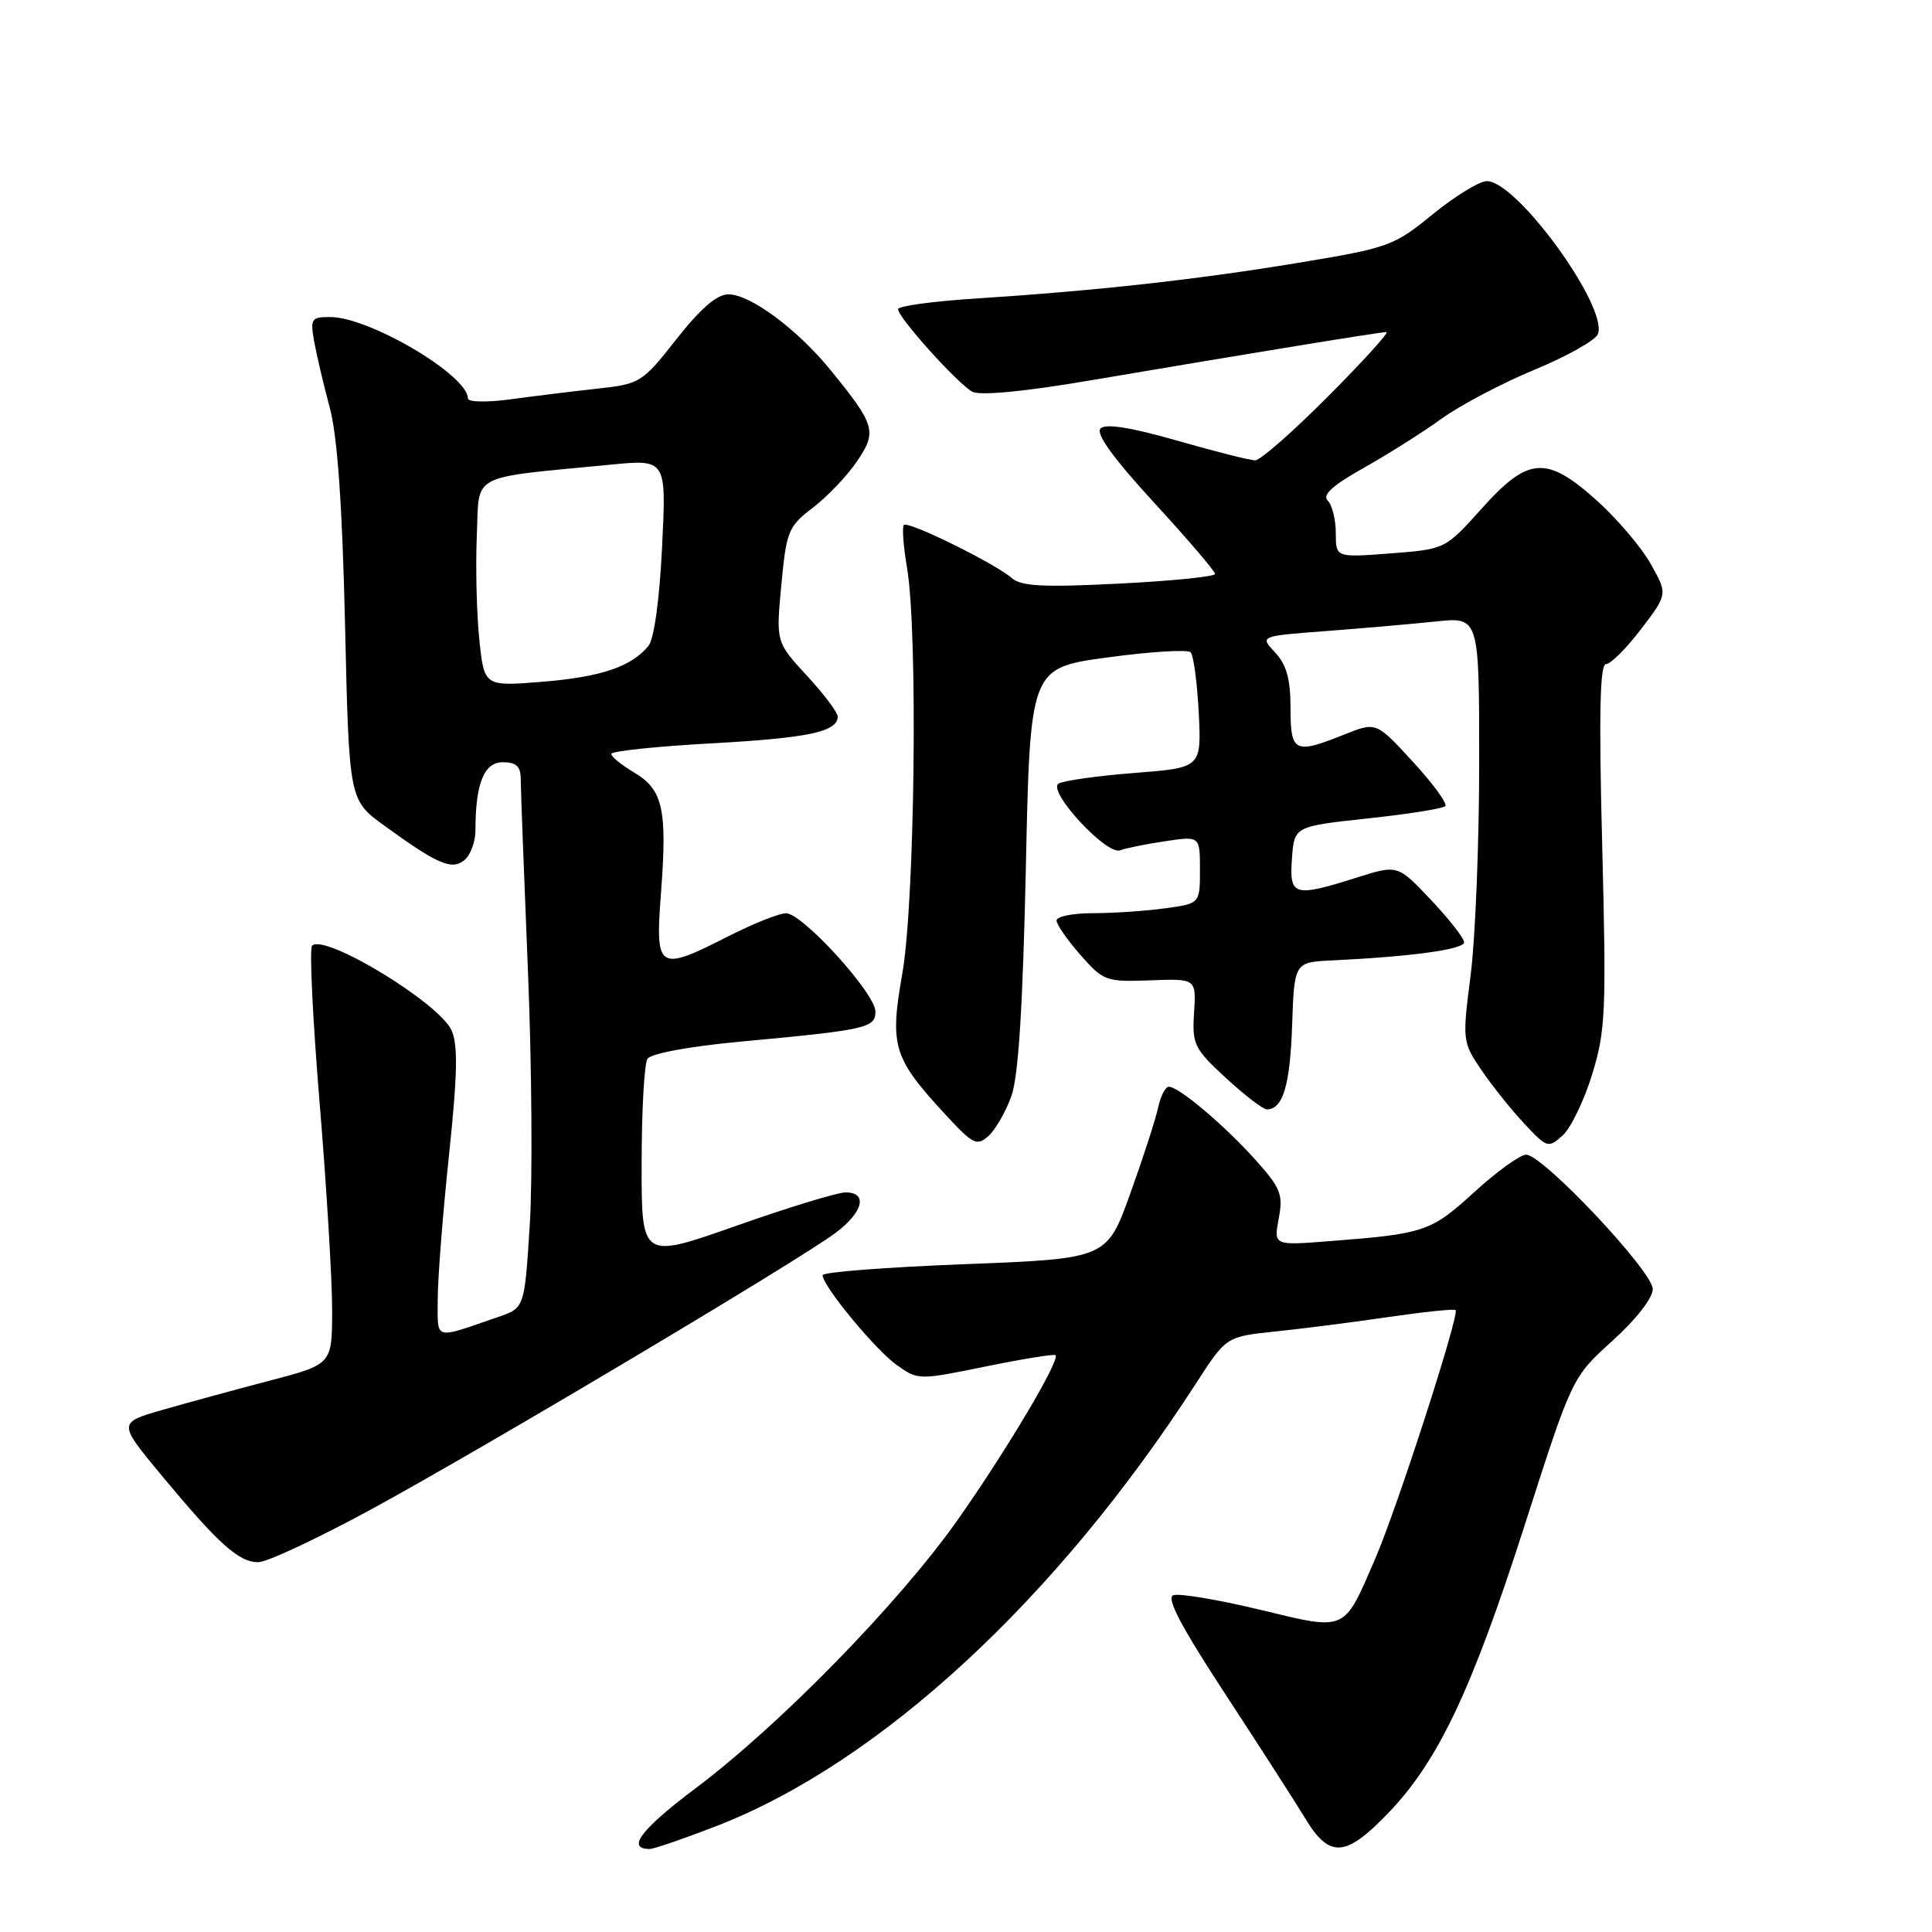 <?xml version="1.0" encoding="UTF-8" standalone="no"?>
<!DOCTYPE svg PUBLIC "-//W3C//DTD SVG 1.1//EN" "http://www.w3.org/Graphics/SVG/1.1/DTD/svg11.dtd" >
<svg xmlns="http://www.w3.org/2000/svg" xmlns:xlink="http://www.w3.org/1999/xlink" version="1.1" viewBox="0 0 256 256">
 <g >
 <path fill="currentColor"
d=" M 94.81 242.01 C 116.48 233.65 139.94 212.02 158.49 183.29 C 162.48 177.11 162.48 177.11 168.99 176.43 C 172.57 176.06 179.32 175.20 184.00 174.51 C 188.68 173.83 192.67 173.41 192.87 173.59 C 193.45 174.08 185.14 199.78 182.24 206.50 C 177.98 216.34 178.55 216.09 166.88 213.28 C 161.34 211.95 156.20 211.09 155.46 211.38 C 154.51 211.74 156.53 215.57 162.31 224.40 C 166.81 231.28 171.60 238.72 172.95 240.95 C 176.17 246.26 178.28 246.13 183.94 240.25 C 190.58 233.34 195.01 223.98 202.06 202.00 C 208.31 182.50 208.31 182.50 213.65 177.67 C 216.78 174.84 219.00 172.00 219.00 170.81 C 219.00 168.46 204.43 153.00 202.22 153.00 C 201.43 153.00 198.34 155.23 195.35 157.96 C 189.61 163.20 188.79 163.49 176.14 164.46 C 168.77 165.04 168.77 165.04 169.44 161.45 C 170.04 158.27 169.70 157.41 166.35 153.68 C 162.21 149.07 156.20 144.00 154.88 144.00 C 154.42 144.00 153.78 145.24 153.46 146.75 C 153.14 148.26 151.48 153.39 149.77 158.14 C 146.67 166.78 146.67 166.78 127.83 167.51 C 117.47 167.91 109.00 168.56 109.00 168.97 C 109.00 170.39 115.99 178.86 118.82 180.87 C 121.64 182.88 121.75 182.88 130.58 181.07 C 135.49 180.07 139.66 179.39 139.86 179.57 C 140.53 180.16 133.27 192.36 126.84 201.47 C 119.10 212.43 103.36 228.54 92.23 236.91 C 84.93 242.39 82.95 245.00 86.09 245.00 C 86.63 245.00 90.55 243.66 94.81 242.01 Z  M 49.42 199.87 C 64.50 191.64 105.94 166.96 110.75 163.34 C 114.38 160.61 115.02 158.00 112.05 158.00 C 110.97 158.00 104.45 159.99 97.55 162.43 C 85.00 166.85 85.00 166.85 85.02 154.18 C 85.02 147.20 85.37 140.96 85.79 140.30 C 86.24 139.60 91.30 138.66 98.03 138.03 C 114.84 136.47 116.00 136.21 116.00 134.04 C 116.00 131.63 106.32 121.00 104.15 121.01 C 103.24 121.02 99.85 122.37 96.61 124.01 C 87.11 128.83 86.80 128.63 87.60 118.11 C 88.42 107.20 87.83 104.60 83.99 102.34 C 82.35 101.36 81.00 100.27 81.00 99.90 C 81.00 99.53 86.96 98.90 94.25 98.50 C 107.14 97.79 111.00 96.97 111.00 94.94 C 111.00 94.40 109.16 91.96 106.91 89.52 C 102.82 85.08 102.82 85.08 103.53 77.50 C 104.20 70.37 104.45 69.76 107.71 67.27 C 109.62 65.81 112.25 63.06 113.54 61.15 C 116.24 57.18 116.00 56.35 110.09 49.08 C 105.65 43.62 99.42 39.00 96.50 39.00 C 95.00 39.00 92.81 40.90 89.64 44.93 C 85.12 50.68 84.81 50.88 79.24 51.49 C 76.08 51.83 70.91 52.47 67.75 52.90 C 64.49 53.34 62.00 53.29 62.00 52.79 C 62.00 49.73 48.99 42.03 43.77 42.01 C 41.25 42.00 41.09 42.23 41.63 45.25 C 41.95 47.04 42.88 50.98 43.69 54.00 C 44.71 57.76 45.35 66.87 45.72 82.76 C 46.25 106.01 46.25 106.01 50.88 109.37 C 58.01 114.55 59.88 115.35 61.56 113.95 C 62.35 113.29 63.00 111.52 63.00 110.00 C 63.00 103.82 64.14 101.00 66.62 101.00 C 68.42 101.00 69.00 101.55 69.00 103.25 C 69.00 104.49 69.43 115.85 69.95 128.50 C 70.47 141.15 70.58 156.41 70.19 162.40 C 69.50 173.31 69.50 173.31 66.00 174.51 C 57.35 177.49 58.00 177.68 58.00 172.17 C 58.00 169.45 58.67 160.87 59.49 153.12 C 60.62 142.34 60.70 138.45 59.83 136.52 C 58.16 132.86 43.00 123.66 41.35 125.31 C 40.98 125.68 41.44 135.10 42.36 146.24 C 43.28 157.38 44.02 169.71 44.01 173.64 C 44.00 180.78 44.00 180.78 35.75 182.94 C 31.21 184.13 24.83 185.87 21.56 186.81 C 15.62 188.52 15.62 188.52 21.42 195.51 C 28.96 204.59 31.64 207.00 34.22 207.00 C 35.39 207.00 42.22 203.79 49.42 199.87 Z  M 134.01 145.25 C 134.95 142.65 135.53 133.38 135.93 115.00 C 136.50 88.50 136.50 88.50 146.78 87.11 C 152.43 86.34 157.37 86.04 157.76 86.43 C 158.15 86.82 158.63 90.42 158.84 94.43 C 159.20 101.73 159.20 101.73 150.32 102.42 C 145.43 102.80 140.91 103.44 140.27 103.83 C 138.72 104.79 146.62 113.36 148.42 112.67 C 149.15 112.39 151.83 111.85 154.37 111.47 C 159.00 110.77 159.00 110.77 159.00 115.25 C 159.00 119.73 159.00 119.73 154.36 120.36 C 151.81 120.71 147.53 121.00 144.86 121.00 C 142.19 121.00 140.00 121.43 140.00 121.97 C 140.00 122.50 141.42 124.55 143.16 126.53 C 146.20 129.99 146.55 130.12 152.41 129.90 C 158.50 129.67 158.50 129.67 158.22 134.18 C 157.95 138.38 158.23 138.96 162.44 142.84 C 164.93 145.13 167.36 147.00 167.86 147.00 C 169.98 147.00 170.93 143.87 171.21 135.95 C 171.50 127.50 171.50 127.50 176.50 127.26 C 187.01 126.76 194.00 125.80 194.00 124.86 C 194.00 124.32 192.02 121.79 189.60 119.23 C 185.20 114.57 185.20 114.57 179.76 116.29 C 171.42 118.92 170.83 118.74 171.19 113.75 C 171.50 109.50 171.50 109.50 181.21 108.45 C 186.56 107.88 191.19 107.14 191.51 106.82 C 191.83 106.50 189.90 103.86 187.22 100.94 C 182.35 95.64 182.35 95.64 178.15 97.32 C 171.52 99.98 171.00 99.72 171.00 93.81 C 171.00 89.97 170.47 88.07 168.96 86.46 C 166.92 84.28 166.92 84.28 175.71 83.62 C 180.54 83.25 187.09 82.68 190.25 82.35 C 196.00 81.74 196.00 81.74 196.00 101.05 C 196.00 111.67 195.49 124.33 194.87 129.18 C 193.76 137.86 193.78 138.07 196.27 141.75 C 197.67 143.81 200.22 147.01 201.95 148.86 C 204.99 152.12 205.16 152.17 207.06 150.45 C 208.14 149.47 209.90 145.84 210.96 142.38 C 212.75 136.61 212.86 134.07 212.30 112.04 C 211.85 94.69 211.99 88.00 212.80 88.00 C 213.41 88.00 215.50 85.92 217.44 83.37 C 220.98 78.74 220.98 78.74 218.74 74.74 C 217.51 72.54 214.31 68.78 211.64 66.37 C 204.91 60.32 202.53 60.48 196.33 67.39 C 191.50 72.77 191.50 72.77 184.25 73.33 C 177.00 73.88 177.00 73.88 177.00 70.64 C 177.00 68.86 176.52 66.92 175.93 66.33 C 175.18 65.58 176.56 64.32 180.68 62.01 C 183.88 60.21 188.53 57.28 191.00 55.49 C 193.47 53.70 199.02 50.78 203.33 48.99 C 207.64 47.21 211.42 45.08 211.73 44.27 C 213.11 40.67 201.01 24.00 197.02 24.00 C 196.04 24.00 192.82 25.97 189.86 28.38 C 184.70 32.60 184.03 32.84 172.00 34.83 C 158.44 37.07 145.31 38.52 129.25 39.56 C 123.61 39.92 119.00 40.55 119.00 40.97 C 119.00 42.08 126.94 50.90 128.85 51.91 C 129.88 52.45 135.76 51.89 144.50 50.40 C 165.47 46.84 182.87 44.00 183.71 44.00 C 184.12 44.00 180.65 47.83 176.00 52.50 C 171.35 57.18 166.99 61.00 166.32 61.00 C 165.64 61.00 160.98 59.82 155.96 58.38 C 149.84 56.63 146.50 56.10 145.83 56.77 C 145.15 57.45 147.49 60.68 152.91 66.59 C 157.36 71.43 161.00 75.69 161.00 76.05 C 161.00 76.40 155.29 76.98 148.32 77.33 C 138.27 77.84 135.31 77.69 134.07 76.60 C 131.87 74.67 120.34 68.99 119.77 69.56 C 119.51 69.82 119.70 72.39 120.19 75.26 C 121.64 83.79 121.22 119.47 119.57 128.95 C 117.87 138.65 118.33 140.15 125.23 147.64 C 128.93 151.65 129.44 151.91 130.98 150.52 C 131.91 149.68 133.27 147.31 134.01 145.25 Z  M 63.51 84.73 C 63.15 81.30 63.01 75.12 63.18 71.00 C 63.54 62.56 61.92 63.42 80.90 61.57 C 88.30 60.85 88.30 60.85 87.73 72.48 C 87.38 79.54 86.67 84.70 85.90 85.62 C 83.62 88.36 79.60 89.71 71.83 90.34 C 64.16 90.96 64.16 90.96 63.51 84.73 Z "/>
</g>
</svg>